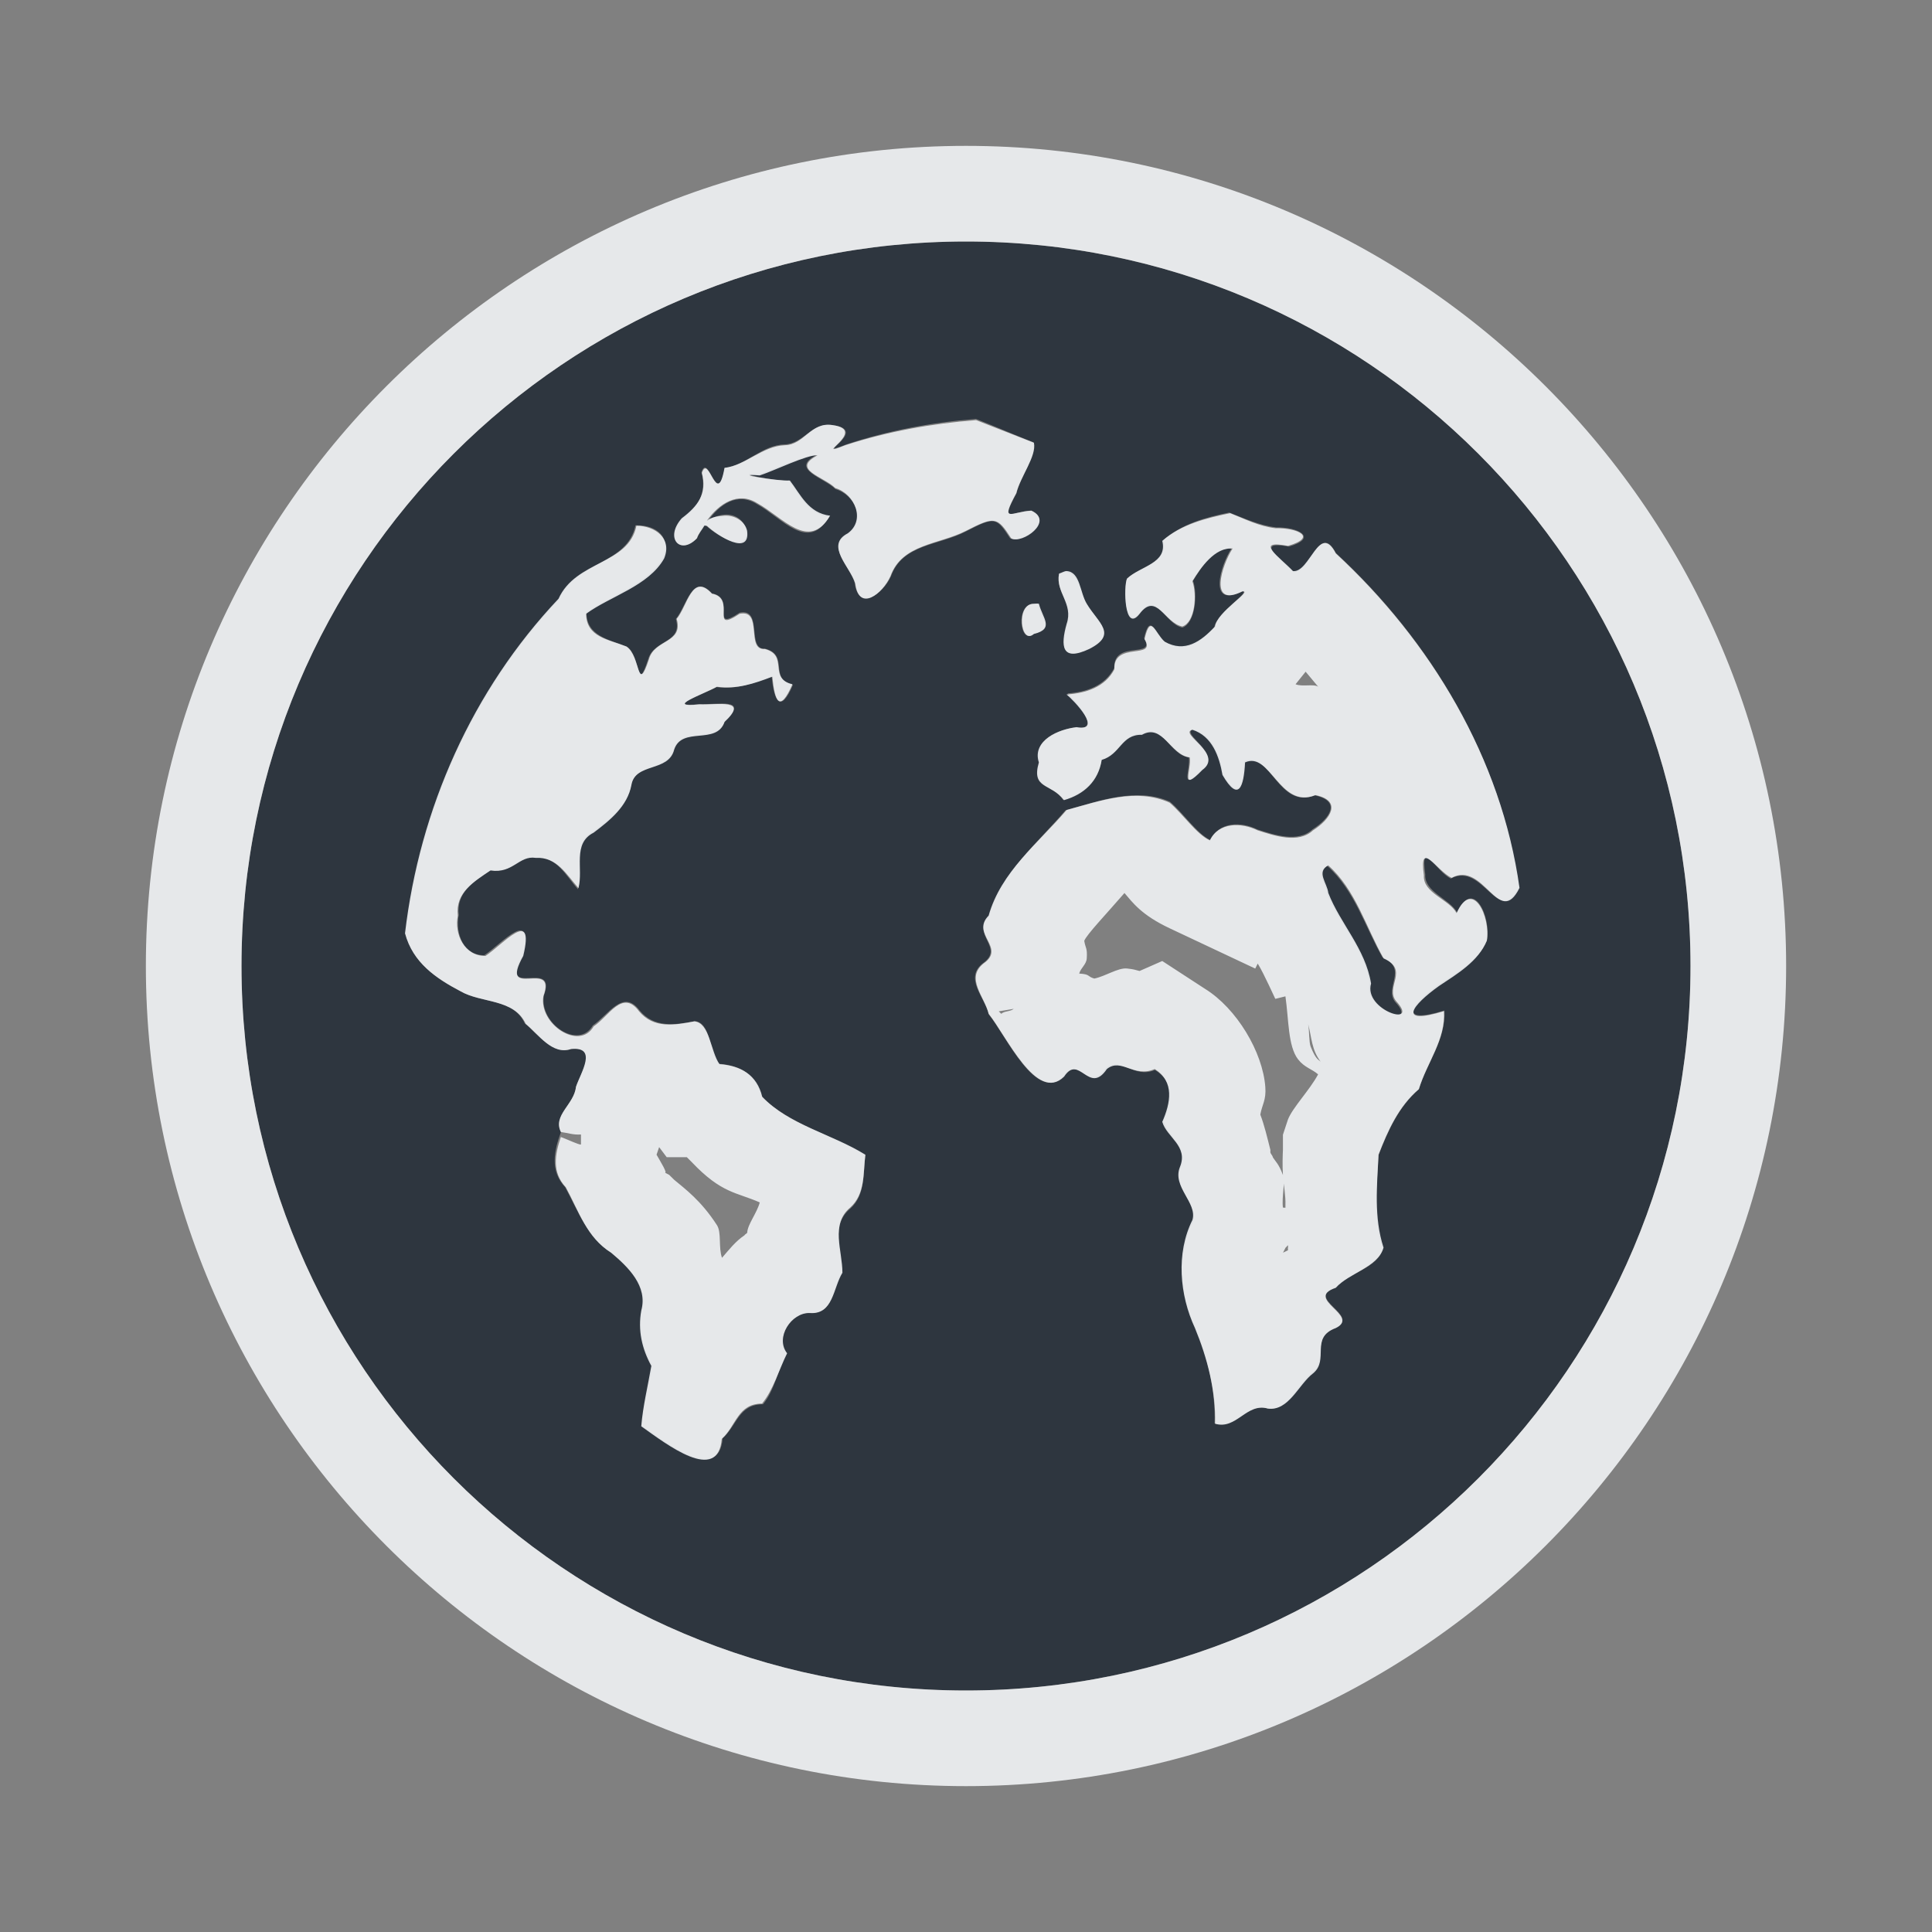 <?xml version="1.0" encoding="UTF-8" standalone="no"?>
<!-- Created with Inkscape (http://www.inkscape.org/) -->

<svg
   xmlns:dc="http://purl.org/dc/elements/1.1/"
   xmlns:cc="http://creativecommons.org/ns#"
   xmlns:rdf="http://www.w3.org/1999/02/22-rdf-syntax-ns#"
   xmlns:svg="http://www.w3.org/2000/svg"
   xmlns="http://www.w3.org/2000/svg"
   xmlns:sodipodi="http://sodipodi.sourceforge.net/DTD/sodipodi-0.dtd"
   xmlns:inkscape="http://www.inkscape.org/namespaces/inkscape"
   version="1.1"
   width="24"
   height="24"
   id="svg13094"
   inkscape:version="0.48.3.1 r9886"
   sodipodi:docname="folder-remote.svg"
   inkscape:export-filename="folder.png"
   inkscape:export-xdpi="90"
   inkscape:export-ydpi="90">
  <rect width="100%" height="100%" fill="#808080" stroke="none"/>
  <sodipodi:namedview
     pagecolor="#ffffff"
     bordercolor="#666666"
     borderopacity="1"
     objecttolerance="10"
     gridtolerance="10"
     guidetolerance="10"
     inkscape:pageopacity="0"
     inkscape:pageshadow="2"
     inkscape:window-width="1920"
     inkscape:window-height="1033"
     id="namedview6"
     showgrid="true"
     inkscape:snap-bbox="true"
     inkscape:bbox-paths="true"
     inkscape:bbox-nodes="true"
     inkscape:snap-bbox-edge-midpoints="true"
     inkscape:snap-bbox-midpoints="true"
     inkscape:object-paths="true"
     inkscape:snap-intersection-paths="true"
     inkscape:object-nodes="true"
     inkscape:snap-smooth-nodes="true"
     inkscape:snap-midpoints="true"
     inkscape:snap-object-midpoints="true"
     inkscape:snap-center="true"
     inkscape:zoom="29.5"
     inkscape:cx="17.048593"
     inkscape:cy="9.8312495"
     inkscape:window-x="-10"
     inkscape:window-y="25"
     inkscape:window-maximized="1"
     inkscape:current-layer="svg13094"
     inkscape:snap-global="false">
    <inkscape:grid
       type="xygrid"
       id="grid2983"
       empspacing="5"
       visible="true"
       enabled="true"
       snapvisiblegridlinesonly="true" />
  </sodipodi:namedview>
  <defs
     id="defs7" />
  <path
     sodipodi:nodetypes="sssssccccccccccccccccccccccccccccccccccccccccccccccccccccccccccccccccccccccccccccccccccccccccccccccccccccccccccccccccccccccccccccccccccccccccccccccccsccscccccc"
     inkscape:connector-curvature="0"
     style="color:#000000;fill:#27303a;fill-opacity:0.923;fill-rule:nonzero;stroke:none;marker:none;visibility:visible;display:inline;overflow:visible;enable-background:accumulate"
     d="m 12,3 c -4.971,0 -9,4.029 -9,9 0,4.971 4.029,9 9,9 C 16.971,21 21,16.971 21,12 21,7.029 16.971,3 12,3 z m 0.124,2.204 c 0.238,0.094 0.476,0.197 0.714,0.291 0.035,0.169 -0.162,0.428 -0.212,0.635 -0.208,0.384 -0.063,0.225 0.185,0.212 0.29,0.133 -0.132,0.42 -0.264,0.344 C 12.375,6.419 12.354,6.419 11.992,6.605 11.66,6.776 11.21,6.759 11.067,7.16 10.968,7.381 10.663,7.598 10.617,7.239 10.558,7.033 10.25,6.781 10.538,6.631 10.762,6.469 10.626,6.149 10.379,6.076 10.242,5.936 9.803,5.829 10.141,5.653 10.007,5.646 9.617,5.829 9.427,5.891 9.042,5.862 9.654,5.982 9.798,5.97 9.928,6.14 10.029,6.387 10.3,6.42 10.035,6.867 9.719,6.435 9.401,6.261 9.163,6.111 8.941,6.262 8.793,6.473 8.851,6.424 8.933,6.398 9.004,6.393 c 0.12,-0.008 0.235,0.06 0.264,0.185 0.042,0.318 -0.362,0.08 -0.502,-0.053 -0.005,0.005 -0.022,-0.006 -0.026,0 -0.03,0.052 -0.062,0.106 -0.079,0.159 C 8.453,6.9 8.259,6.692 8.476,6.446 8.676,6.296 8.782,6.124 8.714,5.865 8.8,5.613 8.91,6.331 9.004,5.812 9.266,5.782 9.466,5.529 9.745,5.521 9.989,5.514 10.08,5.236 10.353,5.283 c 0.454,0.063 -0.284,0.414 0.159,0.238 0.525,-0.173 1.063,-0.274 1.613,-0.317 z M 15.271,6.367 c 0.192,0.075 0.375,0.16 0.582,0.185 0.272,-0.007 0.53,0.129 0.159,0.238 -0.434,-0.081 -0.114,0.143 0.053,0.317 0.208,0.025 0.324,-0.632 0.529,-0.238 1.182,1.093 2.052,2.544 2.274,4.151 -0.254,0.511 -0.445,-0.323 -0.846,-0.106 -0.185,-0.091 -0.381,-0.507 -0.317,-0.053 -0.015,0.22 0.308,0.307 0.397,0.476 0.2,-0.44 0.422,0.052 0.37,0.344 -0.106,0.257 -0.38,0.404 -0.608,0.555 -0.33,0.237 -0.513,0.498 0.079,0.317 0.021,0.357 -0.216,0.645 -0.317,0.978 -0.25,0.214 -0.385,0.517 -0.502,0.82 -0.018,0.382 -0.069,0.79 0.053,1.163 -0.067,0.243 -0.414,0.29 -0.582,0.476 -0.403,0.137 0.314,0.349 0,0.502 -0.324,0.119 -0.087,0.387 -0.291,0.555 -0.183,0.139 -0.295,0.483 -0.555,0.449 -0.266,-0.078 -0.394,0.265 -0.661,0.185 0.012,-0.403 -0.085,-0.819 -0.238,-1.19 -0.192,-0.41 -0.233,-0.908 -0.026,-1.322 0.062,-0.215 -0.257,-0.415 -0.159,-0.661 0.108,-0.264 -0.156,-0.387 -0.212,-0.582 0.103,-0.234 0.144,-0.481 -0.106,-0.635 -0.259,0.113 -0.43,-0.17 -0.608,-0.026 -0.223,0.33 -0.339,-0.183 -0.529,0.106 -0.338,0.333 -0.708,-0.499 -0.925,-0.767 -0.05,-0.212 -0.31,-0.45 -0.079,-0.635 0.283,-0.197 -0.146,-0.352 0.079,-0.582 0.154,-0.545 0.594,-0.904 0.952,-1.322 0.417,-0.113 0.877,-0.291 1.296,-0.106 0.169,0.144 0.335,0.398 0.502,0.476 0.108,-0.227 0.379,-0.232 0.582,-0.132 0.211,0.068 0.507,0.169 0.687,0 0.222,-0.14 0.36,-0.354 0.026,-0.423 -0.446,0.18 -0.557,-0.565 -0.873,-0.423 -0.016,0.305 -0.062,0.505 -0.264,0.159 -0.04,-0.231 -0.122,-0.476 -0.37,-0.555 -0.175,0.049 0.381,0.303 0.106,0.502 C 14.642,9.858 14.794,9.554 14.768,9.408 14.526,9.377 14.445,8.972 14.187,9.117 13.928,9.111 13.92,9.365 13.684,9.434 13.643,9.697 13.46,9.865 13.208,9.936 13.054,9.724 12.819,9.8 12.917,9.46 c -0.088,-0.273 0.233,-0.399 0.449,-0.423 0.339,0.058 -0.019,-0.354 -0.106,-0.423 0.24,-0.016 0.467,-0.096 0.582,-0.317 -0.014,-0.355 0.526,-0.107 0.37,-0.37 0.076,-0.332 0.144,-0.048 0.264,0.053 0.251,0.143 0.435,-7.141e-4 0.608,-0.185 0.028,-0.186 0.468,-0.452 0.344,-0.449 -0.429,0.215 -0.267,-0.324 -0.132,-0.529 -0.217,-0.019 -0.373,0.228 -0.476,0.397 0.06,0.166 0.028,0.53 -0.132,0.582 C 14.468,7.752 14.369,7.332 14.16,7.61 13.968,7.855 13.958,7.277 14.001,7.187 14.164,7.032 14.521,6.993 14.451,6.711 14.685,6.506 14.974,6.428 15.271,6.367 z M 7.894,6.526 c 0.016,-0.001 0.011,-2.96e-5 0.026,0 0.231,4.594e-4 0.422,0.147 0.317,0.397 -0.191,0.343 -0.655,0.47 -0.952,0.687 0.002,0.292 0.281,0.334 0.502,0.423 0.179,0.115 0.114,0.609 0.264,0.159 C 8.12,7.941 8.483,7.993 8.396,7.689 8.53,7.53 8.599,7.105 8.846,7.372 9.159,7.43 8.805,7.864 9.189,7.61 9.485,7.552 9.267,8.076 9.507,8.059 9.81,8.139 9.543,8.436 9.85,8.509 9.693,8.869 9.616,8.711 9.586,8.403 9.359,8.49 9.145,8.568 8.899,8.535 8.732,8.626 8.243,8.792 8.687,8.747 8.912,8.756 9.318,8.663 9.004,8.958 8.904,9.249 8.466,9.007 8.37,9.302 8.3,9.584 7.889,9.472 7.841,9.751 7.792,10.018 7.568,10.179 7.365,10.333 7.099,10.467 7.243,10.807 7.18,11.047 7.03,10.879 6.916,10.637 6.651,10.65 c -0.21,-0.032 -0.274,0.202 -0.555,0.159 -0.21,0.142 -0.429,0.272 -0.397,0.555 -0.046,0.235 0.059,0.505 0.317,0.502 0.212,-0.138 0.625,-0.617 0.476,0 -0.314,0.566 0.438,0.023 0.264,0.502 -0.059,0.347 0.431,0.678 0.608,0.37 0.188,-0.124 0.376,-0.464 0.582,-0.185 0.182,0.218 0.437,0.18 0.687,0.132 0.194,0.018 0.18,0.373 0.291,0.529 0.263,0.02 0.463,0.122 0.529,0.397 0.333,0.351 0.875,0.48 1.296,0.74 -0.029,0.231 0.003,0.491 -0.185,0.661 -0.25,0.208 -0.109,0.516 -0.106,0.793 -0.117,0.19 -0.103,0.524 -0.397,0.502 -0.229,-0.008 -0.444,0.309 -0.291,0.502 -0.105,0.21 -0.15,0.463 -0.291,0.635 -0.303,7.27e-4 -0.322,0.261 -0.502,0.423 -0.048,0.563 -0.689,0.065 -1.005,-0.159 0.018,-0.237 0.09,-0.499 0.132,-0.74 C 7.987,16.754 7.929,16.527 7.973,16.282 8.057,15.979 7.816,15.747 7.603,15.568 7.299,15.378 7.185,15.05 7.021,14.748 6.829,14.542 6.882,14.299 6.969,14.061 6.865,13.851 7.132,13.724 7.154,13.506 7.211,13.333 7.437,12.997 7.101,13.03 6.868,13.11 6.681,12.845 6.519,12.713 6.374,12.397 5.985,12.467 5.726,12.316 5.42,12.155 5.134,11.964 5.038,11.602 5.219,10.058 5.871,8.585 6.942,7.451 7.16,6.971 7.795,7.012 7.894,6.526 z M 13.235,7.107 c 0.17,0.009 0.179,0.256 0.264,0.397 0.144,0.241 0.385,0.371 0.026,0.555 -0.345,0.161 -0.342,-0.041 -0.264,-0.317 0.086,-0.252 -0.151,-0.372 -0.106,-0.608 0.032,-0.009 0.055,-0.028 0.079,-0.026 z m -0.397,0.397 c 0.015,3.308e-4 0.035,-0.005 0.053,0 0.042,0.175 0.209,0.306 -0.053,0.37 -0.167,0.147 -0.228,-0.375 0,-0.37 z m 3.649,3.252 c -0.154,0.082 -0.015,0.217 0,0.344 0.148,0.381 0.458,0.674 0.529,1.11 -0.097,0.332 0.622,0.57 0.317,0.238 -0.145,-0.177 0.166,-0.412 -0.159,-0.555 -0.219,-0.383 -0.345,-0.833 -0.687,-1.137 z"
     id="path2983" />
  <path
     style="font-size:medium;font-style:normal;font-variant:normal;font-weight:normal;font-stretch:normal;text-indent:0;text-align:start;text-decoration:none;line-height:normal;letter-spacing:normal;word-spacing:normal;text-transform:none;direction:ltr;block-progression:tb;writing-mode:lr-tb;text-anchor:start;baseline-shift:baseline;color:#000000;fill:#f1f3f5;fill-opacity:0.903;fill-rule:nonzero;stroke:none;stroke-width:2;marker:none;visibility:visible;display:inline;overflow:visible;enable-background:accumulate;font-family:Sans;-inkscape-font-specification:Sans"
     d="M 12,1.812 C 6.381,1.812 1.812,6.381 1.812,12 1.812,17.619 6.381,22.188 12,22.188 17.619,22.188 22.188,17.619 22.188,12 22.188,6.381 17.619,1.812 12,1.812 z M 12,3 c 4.971,0 9,4.029 9,9 0,4.971 -4.029,9 -9,9 C 7.029,21 3,16.971 3,12 3,7.029 7.029,3 12,3 z m 0.125,2.219 C 11.576,5.262 11.025,5.359 10.5,5.531 10.058,5.707 10.797,5.344 10.344,5.281 10.071,5.235 9.994,5.525 9.75,5.531 9.472,5.54 9.261,5.783 9,5.812 8.906,6.331 8.805,5.623 8.719,5.875 8.787,6.134 8.669,6.287 8.469,6.438 8.252,6.683 8.449,6.903 8.656,6.688 8.674,6.634 8.72,6.583 8.75,6.531 c 0.005,-0.006 0.026,0.005 0.031,0 0.141,0.133 0.542,0.381 0.5,0.062 C 9.252,6.469 9.12,6.398 9,6.406 8.929,6.411 8.839,6.42 8.781,6.469 8.929,6.258 9.168,6.1 9.406,6.25 9.724,6.424 10.048,6.853 10.312,6.406 10.041,6.374 9.943,6.139 9.812,5.969 9.669,5.98 9.052,5.877 9.438,5.906 9.627,5.844 10.021,5.649 10.156,5.656 9.818,5.833 10.238,5.922 10.375,6.062 10.622,6.136 10.755,6.463 10.531,6.625 10.243,6.775 10.566,7.044 10.625,7.25 10.671,7.609 10.964,7.377 11.062,7.156 11.206,6.755 11.668,6.765 12,6.594 12.362,6.408 12.39,6.422 12.562,6.688 12.695,6.764 13.102,6.477 12.812,6.344 12.565,6.357 12.417,6.509 12.625,6.125 12.675,5.919 12.879,5.669 12.844,5.5 12.606,5.406 12.363,5.312 12.125,5.219 z M 15.281,6.375 C 14.985,6.436 14.671,6.514 14.438,6.719 14.507,7.001 14.162,7.033 14,7.188 c -0.043,0.091 -0.036,0.683 0.156,0.438 0.209,-0.278 0.311,0.114 0.531,0.156 0.16,-0.051 0.185,-0.397 0.125,-0.562 0.103,-0.169 0.283,-0.426 0.5,-0.406 -0.135,0.205 -0.304,0.746 0.125,0.531 0.124,-0.002 -0.316,0.251 -0.344,0.438 -0.173,0.184 -0.374,0.33 -0.625,0.188 -0.12,-0.101 -0.174,-0.363 -0.25,-0.031 0.156,0.263 -0.389,0.02 -0.375,0.375 -0.115,0.221 -0.354,0.297 -0.594,0.312 0.087,0.069 0.464,0.464 0.125,0.406 -0.217,0.024 -0.557,0.165 -0.469,0.438 -0.099,0.339 0.158,0.256 0.312,0.469 0.252,-0.072 0.428,-0.237 0.469,-0.5 0.236,-0.069 0.241,-0.318 0.5,-0.312 0.258,-0.145 0.352,0.251 0.594,0.281 0.025,0.147 -0.128,0.448 0.156,0.156 0.275,-0.199 -0.3,-0.451 -0.125,-0.5 0.248,0.079 0.335,0.332 0.375,0.562 0.202,0.346 0.265,0.148 0.281,-0.156 0.315,-0.142 0.429,0.586 0.875,0.406 0.333,0.069 0.191,0.297 -0.031,0.438 -0.18,0.169 -0.476,0.068 -0.688,0 -0.203,-0.1 -0.485,-0.102 -0.594,0.125 -0.167,-0.078 -0.331,-0.325 -0.5,-0.469 C 14.113,9.784 13.667,9.949 13.25,10.062 c -0.358,0.418 -0.815,0.767 -0.969,1.312 -0.226,0.23 0.221,0.397 -0.062,0.594 -0.231,0.184 0.013,0.413 0.062,0.625 0.217,0.267 0.6,1.115 0.938,0.781 0.189,-0.288 0.308,0.236 0.531,-0.094 0.178,-0.144 0.335,0.113 0.594,0 0.249,0.154 0.197,0.423 0.094,0.656 0.056,0.194 0.327,0.299 0.219,0.562 -0.098,0.246 0.218,0.441 0.156,0.656 -0.207,0.414 -0.16,0.934 0.031,1.344 0.153,0.371 0.262,0.785 0.25,1.188 0.267,0.08 0.39,-0.265 0.656,-0.188 0.26,0.034 0.38,-0.299 0.562,-0.438 0.204,-0.168 -0.042,-0.443 0.281,-0.562 0.314,-0.153 -0.403,-0.363 0,-0.5 0.167,-0.186 0.526,-0.257 0.594,-0.5 -0.122,-0.374 -0.081,-0.774 -0.062,-1.156 0.117,-0.303 0.25,-0.598 0.5,-0.812 0.101,-0.333 0.334,-0.612 0.312,-0.969 -0.592,0.181 -0.393,-0.076 -0.062,-0.312 0.228,-0.152 0.488,-0.305 0.594,-0.562 0.052,-0.291 -0.175,-0.784 -0.375,-0.344 -0.088,-0.169 -0.421,-0.248 -0.406,-0.469 -0.063,-0.454 0.158,-0.059 0.344,0.031 0.401,-0.218 0.589,0.636 0.844,0.125 C 18.653,9.424 17.776,7.968 16.594,6.875 16.389,6.481 16.271,7.119 16.062,7.094 15.896,6.919 15.566,6.7 16,6.781 16.372,6.672 16.116,6.556 15.844,6.562 15.637,6.537 15.473,6.45 15.281,6.375 z m -7.375,0.156 C 7.807,7.018 7.155,6.958 6.938,7.438 5.867,8.571 5.212,10.049 5.031,11.594 c 0.096,0.362 0.382,0.558 0.688,0.719 0.259,0.151 0.667,0.091 0.812,0.406 0.162,0.133 0.33,0.393 0.562,0.312 0.337,-0.033 0.12,0.296 0.062,0.469 -0.021,0.218 -0.291,0.353 -0.188,0.562 0.095,0.013 0.15,0.037 0.25,0.031 l 0,0.125 c -0.028,0.003 -0.153,-0.057 -0.25,-0.094 -0.073,0.218 -0.114,0.436 0.062,0.625 0.164,0.302 0.259,0.623 0.562,0.812 0.213,0.179 0.458,0.416 0.375,0.719 -0.044,0.245 0.007,0.472 0.125,0.688 -0.042,0.241 -0.107,0.513 -0.125,0.75 0.316,0.224 0.952,0.719 1,0.156 0.18,-0.162 0.197,-0.437 0.5,-0.438 0.141,-0.172 0.208,-0.415 0.312,-0.625 -0.153,-0.194 0.052,-0.508 0.281,-0.5 0.293,0.022 0.289,-0.31 0.406,-0.5 C 10.466,15.535 10.313,15.208 10.562,15 10.75,14.83 10.721,14.575 10.75,14.344 10.329,14.083 9.802,13.976 9.469,13.625 9.403,13.35 9.201,13.239 8.938,13.219 8.826,13.063 8.819,12.706 8.625,12.688 8.375,12.736 8.119,12.78 7.938,12.562 7.732,12.284 7.563,12.626 7.375,12.75 7.198,13.058 6.691,12.722 6.75,12.375 c 0.174,-0.48 -0.564,0.066 -0.25,-0.5 0.149,-0.617 -0.257,-0.138 -0.469,0 -0.258,0.003 -0.39,-0.265 -0.344,-0.5 -0.033,-0.283 0.196,-0.421 0.406,-0.562 0.281,0.043 0.352,-0.188 0.562,-0.156 0.265,-0.014 0.381,0.207 0.531,0.375 0.063,-0.24 -0.078,-0.553 0.188,-0.688 C 7.578,10.19 7.795,10.016 7.844,9.75 7.892,9.471 8.305,9.595 8.375,9.312 8.472,9.018 8.9,9.26 9,8.969 9.314,8.674 8.913,8.759 8.688,8.75 8.243,8.796 8.74,8.623 8.906,8.531 9.153,8.564 9.367,8.493 9.594,8.406 9.624,8.715 9.686,8.861 9.844,8.5 9.537,8.427 9.803,8.142 9.5,8.062 9.26,8.079 9.483,7.567 9.188,7.625 8.803,7.879 9.157,7.433 8.844,7.375 8.597,7.108 8.54,7.529 8.406,7.688 8.493,7.992 8.13,7.938 8.062,8.188 7.912,8.638 7.961,8.147 7.781,8.031 7.56,7.942 7.283,7.917 7.281,7.625 7.578,7.407 8.059,7.28 8.25,6.938 8.354,6.688 8.137,6.532 7.906,6.531 z M 13.25,7.094 C 13.226,7.092 13.188,7.116 13.156,7.125 13.111,7.361 13.336,7.498 13.25,7.75 13.173,8.026 13.186,8.224 13.531,8.062 13.89,7.879 13.644,7.741 13.5,7.5 13.414,7.36 13.42,7.103 13.25,7.094 z M 12.844,7.5 c -0.228,-0.005 -0.167,0.522 0,0.375 0.262,-0.064 0.104,-0.2 0.062,-0.375 -0.018,-0.005 -0.047,3.308e-4 -0.062,0 z m 3.375,0.844 C 16.27,8.407 16.324,8.468 16.375,8.531 16.323,8.492 16.176,8.535 16.094,8.5 l 0.125,-0.156 z M 16.5,10.75 c 0.342,0.304 0.469,0.773 0.688,1.156 0.325,0.144 0.011,0.354 0.156,0.531 0.305,0.332 -0.409,0.114 -0.312,-0.219 -0.071,-0.436 -0.383,-0.744 -0.531,-1.125 -0.015,-0.127 -0.154,-0.261 0,-0.344 z m -2.531,0.344 c 0.101,0.117 0.209,0.272 0.562,0.438 l 1.062,0.5 0.031,-0.062 c 0.079,0.126 0.221,0.45 0.219,0.438 l 0.125,-0.031 c 0.042,0.29 0.031,0.618 0.156,0.781 0.08,0.104 0.169,0.118 0.25,0.188 -0.105,0.197 -0.317,0.412 -0.375,0.562 l -0.062,0.188 0,0.188 c -0.003,0.062 -0.008,0.199 0,0.312 0.01,0.137 0.035,0.255 0.031,0.375 -2.69e-4,0.01 1.95e-4,0.021 0,0.031 -0.007,0.004 -0.024,-0.004 -0.031,0 -0.017,-0.137 0.032,-0.319 0,-0.406 -0.052,-0.14 -0.095,-0.17 -0.125,-0.219 -0.004,-0.024 -0.026,-0.039 -0.031,-0.062 -0.002,-0.004 0.002,-0.028 0,-0.031 -0.039,-0.154 -0.075,-0.308 -0.125,-0.438 0.022,-0.125 0.075,-0.179 0.062,-0.344 -0.032,-0.433 -0.356,-0.976 -0.75,-1.219 L 14.438,11.938 14.156,12.062 C 14.094,12.047 14.093,12.041 14,12.031 c -0.112,-0.011 -0.263,0.095 -0.406,0.125 -0.092,-0.026 -0.046,-0.054 -0.188,-0.062 0.021,-0.073 0.089,-0.112 0.094,-0.188 0.009,-0.134 -0.016,-0.123 -0.031,-0.219 0.03,-0.078 0.274,-0.333 0.5,-0.594 z m -1.375,1.438 c -0.044,0.036 -0.12,0.026 -0.156,0.062 l -0.031,-0.031 0.188,-0.031 z m 3.656,0.188 c 0.045,0.17 0.042,0.32 0.156,0.469 C 16.378,13.16 16.347,13.166 16.281,13 16.26,12.946 16.266,12.807 16.25,12.719 z M 8.188,14.25 l 0.094,0.125 0.25,0 0.062,0.062 c 0.371,0.391 0.555,0.372 0.844,0.5 -0.036,0.134 -0.15,0.27 -0.156,0.375 C 9.281,15.323 9.25,15.334 9.25,15.344 9.136,15.42 9.055,15.526 8.969,15.625 8.923,15.499 8.965,15.309 8.906,15.219 8.708,14.912 8.507,14.767 8.375,14.656 L 8.312,14.594 8.25,14.562 C 8.312,14.601 8.198,14.419 8.156,14.344 L 8.188,14.25 z M 16,15.469 c 0.003,0.025 -0.004,0.037 0,0.062 -0.019,0.011 -0.043,0.019 -0.062,0.031 L 15.969,15.5 C 15.978,15.495 15.992,15.473 16,15.469 z"
     id="path3321"
     inkscape:connector-curvature="0" />
</svg>
